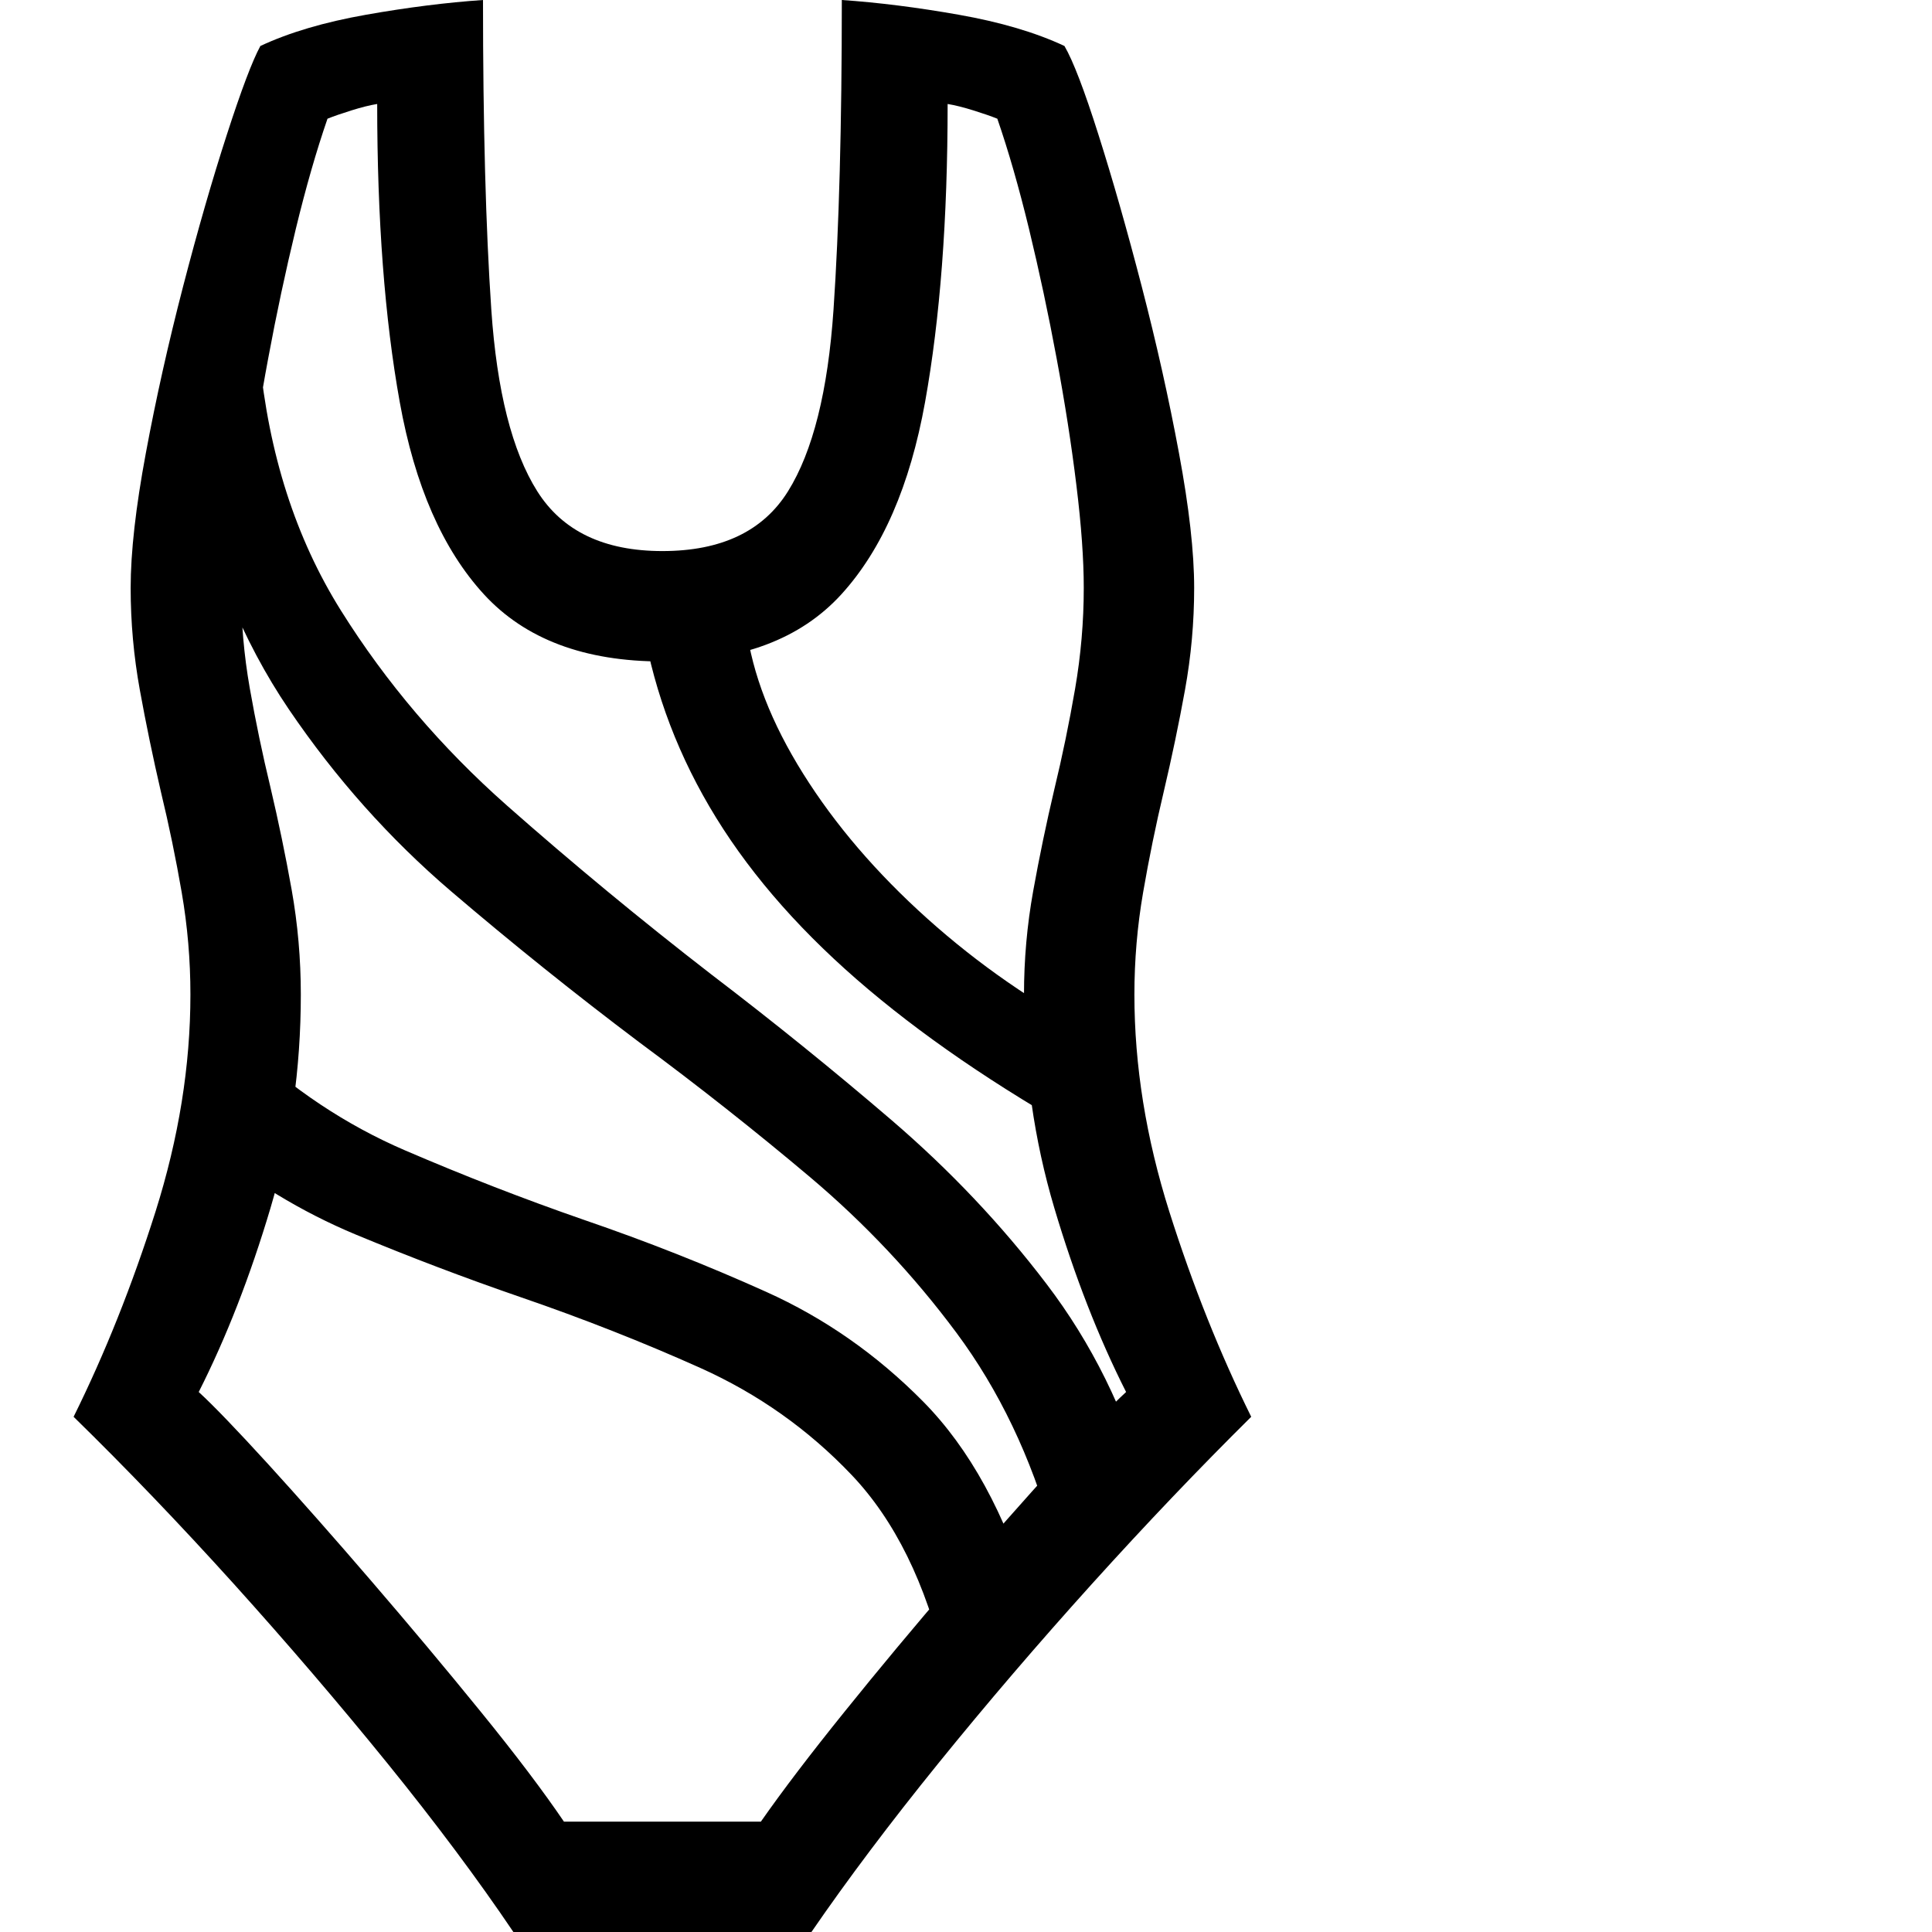 <svg version="1.1" xmlns="http://www.w3.org/2000/svg" width="256" height="256" viewBox="0 0 30.312 32.812">
  <defs>
    <style type="text/css" id="current-color-scheme">.ColorScheme-Text { color:#000000; }</style>
  </defs><path class="ColorScheme-Text" fill="currentColor" d="M7.469 32.812 L12.531 32.812 C13.146 31.917 13.865 30.961 14.688 29.945 C15.51 28.93 16.38 27.914 17.297 26.898 C18.214 25.883 19.115 24.938 20 24.062 C19.469 22.99 19.005 21.828 18.609 20.578 C18.214 19.328 18.016 18.099 18.016 16.891 C18.016 16.307 18.065 15.729 18.164 15.156 C18.263 14.583 18.38 14.01 18.516 13.438 C18.651 12.865 18.771 12.292 18.875 11.719 C18.979 11.146 19.031 10.568 19.031 9.984 C19.031 9.38 18.945 8.617 18.773 7.695 C18.602 6.773 18.391 5.831 18.141 4.867 C17.891 3.904 17.646 3.044 17.406 2.289 C17.167 1.534 16.974 1.031 16.828 0.781 C16.339 0.552 15.74 0.375 15.031 0.25 C14.323 0.125 13.661 0.042 13.047 -0 C13.047 2.125 13 3.878 12.906 5.258 C12.812 6.638 12.555 7.667 12.133 8.344 C11.711 9.021 11 9.359 10 9.359 C9.01 9.359 8.302 9.021 7.875 8.344 C7.448 7.667 7.188 6.638 7.094 5.258 C7 3.878 6.953 2.125 6.953 -0 C6.339 0.042 5.677 0.125 4.969 0.25 C4.26 0.375 3.661 0.552 3.172 0.781 C3.036 1.031 2.846 1.534 2.602 2.289 C2.357 3.044 2.109 3.904 1.859 4.867 C1.609 5.831 1.398 6.773 1.227 7.695 C1.055 8.617 0.969 9.38 0.969 9.984 C0.969 10.568 1.021 11.146 1.125 11.719 C1.229 12.292 1.349 12.87 1.484 13.453 C1.62 14.016 1.737 14.583 1.836 15.156 C1.935 15.729 1.984 16.307 1.984 16.891 C1.984 18.099 1.786 19.328 1.391 20.578 C0.995 21.828 0.531 22.99 0 24.062 C0.896 24.938 1.802 25.883 2.719 26.898 C3.635 27.914 4.505 28.93 5.328 29.945 C6.151 30.961 6.865 31.917 7.469 32.812 Z M14.797 28.266 L16.25 27.125 C15.823 25.708 15.216 24.602 14.43 23.805 C13.643 23.008 12.753 22.385 11.758 21.938 C10.763 21.49 9.734 21.083 8.672 20.719 C7.651 20.365 6.638 19.971 5.633 19.539 C4.628 19.107 3.708 18.495 2.875 17.703 L2.203 19.391 C3.005 20.057 3.87 20.583 4.797 20.969 C5.724 21.354 6.656 21.708 7.594 22.031 C8.656 22.396 9.674 22.797 10.648 23.234 C11.622 23.672 12.477 24.276 13.211 25.047 C13.945 25.818 14.474 26.891 14.797 28.266 Z M8.328 30.938 C7.974 30.417 7.503 29.794 6.914 29.07 C6.326 28.346 5.711 27.612 5.07 26.867 C4.43 26.122 3.841 25.456 3.305 24.867 C2.768 24.279 2.375 23.87 2.125 23.641 C2.594 22.714 3 21.672 3.344 20.516 C3.688 19.359 3.859 18.151 3.859 16.891 C3.859 16.286 3.807 15.693 3.703 15.109 C3.599 14.526 3.479 13.948 3.344 13.375 C3.208 12.812 3.091 12.25 2.992 11.688 C2.893 11.125 2.844 10.557 2.844 9.984 C2.844 9.505 2.885 8.924 2.969 8.242 C3.052 7.56 3.164 6.841 3.305 6.086 C3.445 5.331 3.602 4.599 3.773 3.891 C3.945 3.182 4.125 2.557 4.312 2.016 C4.417 1.974 4.552 1.927 4.719 1.875 C4.885 1.823 5.031 1.786 5.156 1.766 C5.156 3.724 5.284 5.411 5.539 6.828 C5.794 8.245 6.271 9.333 6.969 10.094 C7.667 10.854 8.677 11.234 10 11.234 C11.333 11.234 12.346 10.854 13.039 10.094 C13.732 9.333 14.206 8.245 14.461 6.828 C14.716 5.411 14.844 3.724 14.844 1.766 C14.969 1.786 15.115 1.823 15.281 1.875 C15.448 1.927 15.583 1.974 15.688 2.016 C15.875 2.557 16.055 3.182 16.227 3.891 C16.398 4.599 16.555 5.331 16.695 6.086 C16.836 6.841 16.948 7.56 17.031 8.242 C17.115 8.924 17.156 9.505 17.156 9.984 C17.156 10.557 17.107 11.13 17.008 11.703 C16.909 12.276 16.792 12.844 16.656 13.406 C16.521 13.979 16.401 14.555 16.297 15.133 C16.193 15.711 16.141 16.297 16.141 16.891 C16.141 18.151 16.312 19.359 16.656 20.516 C17 21.672 17.406 22.714 17.875 23.641 C17.625 23.87 17.232 24.279 16.695 24.867 C16.159 25.456 15.57 26.122 14.93 26.867 C14.289 27.612 13.677 28.346 13.094 29.07 C12.51 29.794 12.036 30.417 11.672 30.938 Z M16.625 26.047 L18.219 25.234 C17.854 23.953 17.289 22.81 16.523 21.805 C15.758 20.799 14.88 19.872 13.891 19.023 C12.901 18.174 11.88 17.349 10.828 16.547 C9.63 15.62 8.474 14.664 7.359 13.68 C6.245 12.695 5.305 11.591 4.539 10.367 C3.773 9.143 3.313 7.708 3.156 6.062 L1.938 7.859 C2.292 9.484 2.865 10.88 3.656 12.047 C4.448 13.214 5.365 14.242 6.406 15.133 C7.448 16.023 8.516 16.88 9.609 17.703 C10.609 18.443 11.576 19.206 12.508 19.992 C13.44 20.779 14.268 21.659 14.992 22.633 C15.716 23.607 16.26 24.745 16.625 26.047 Z M17.516 19.484 L17.375 17.594 C16.323 17.042 15.365 16.378 14.5 15.602 C13.635 14.826 12.932 14.005 12.391 13.141 C11.849 12.276 11.526 11.443 11.422 10.641 L9.672 10.641 C9.87 11.786 10.284 12.87 10.914 13.891 C11.544 14.911 12.406 15.883 13.5 16.805 C14.594 17.727 15.932 18.62 17.516 19.484 Z M30.312 27.344" /></svg>